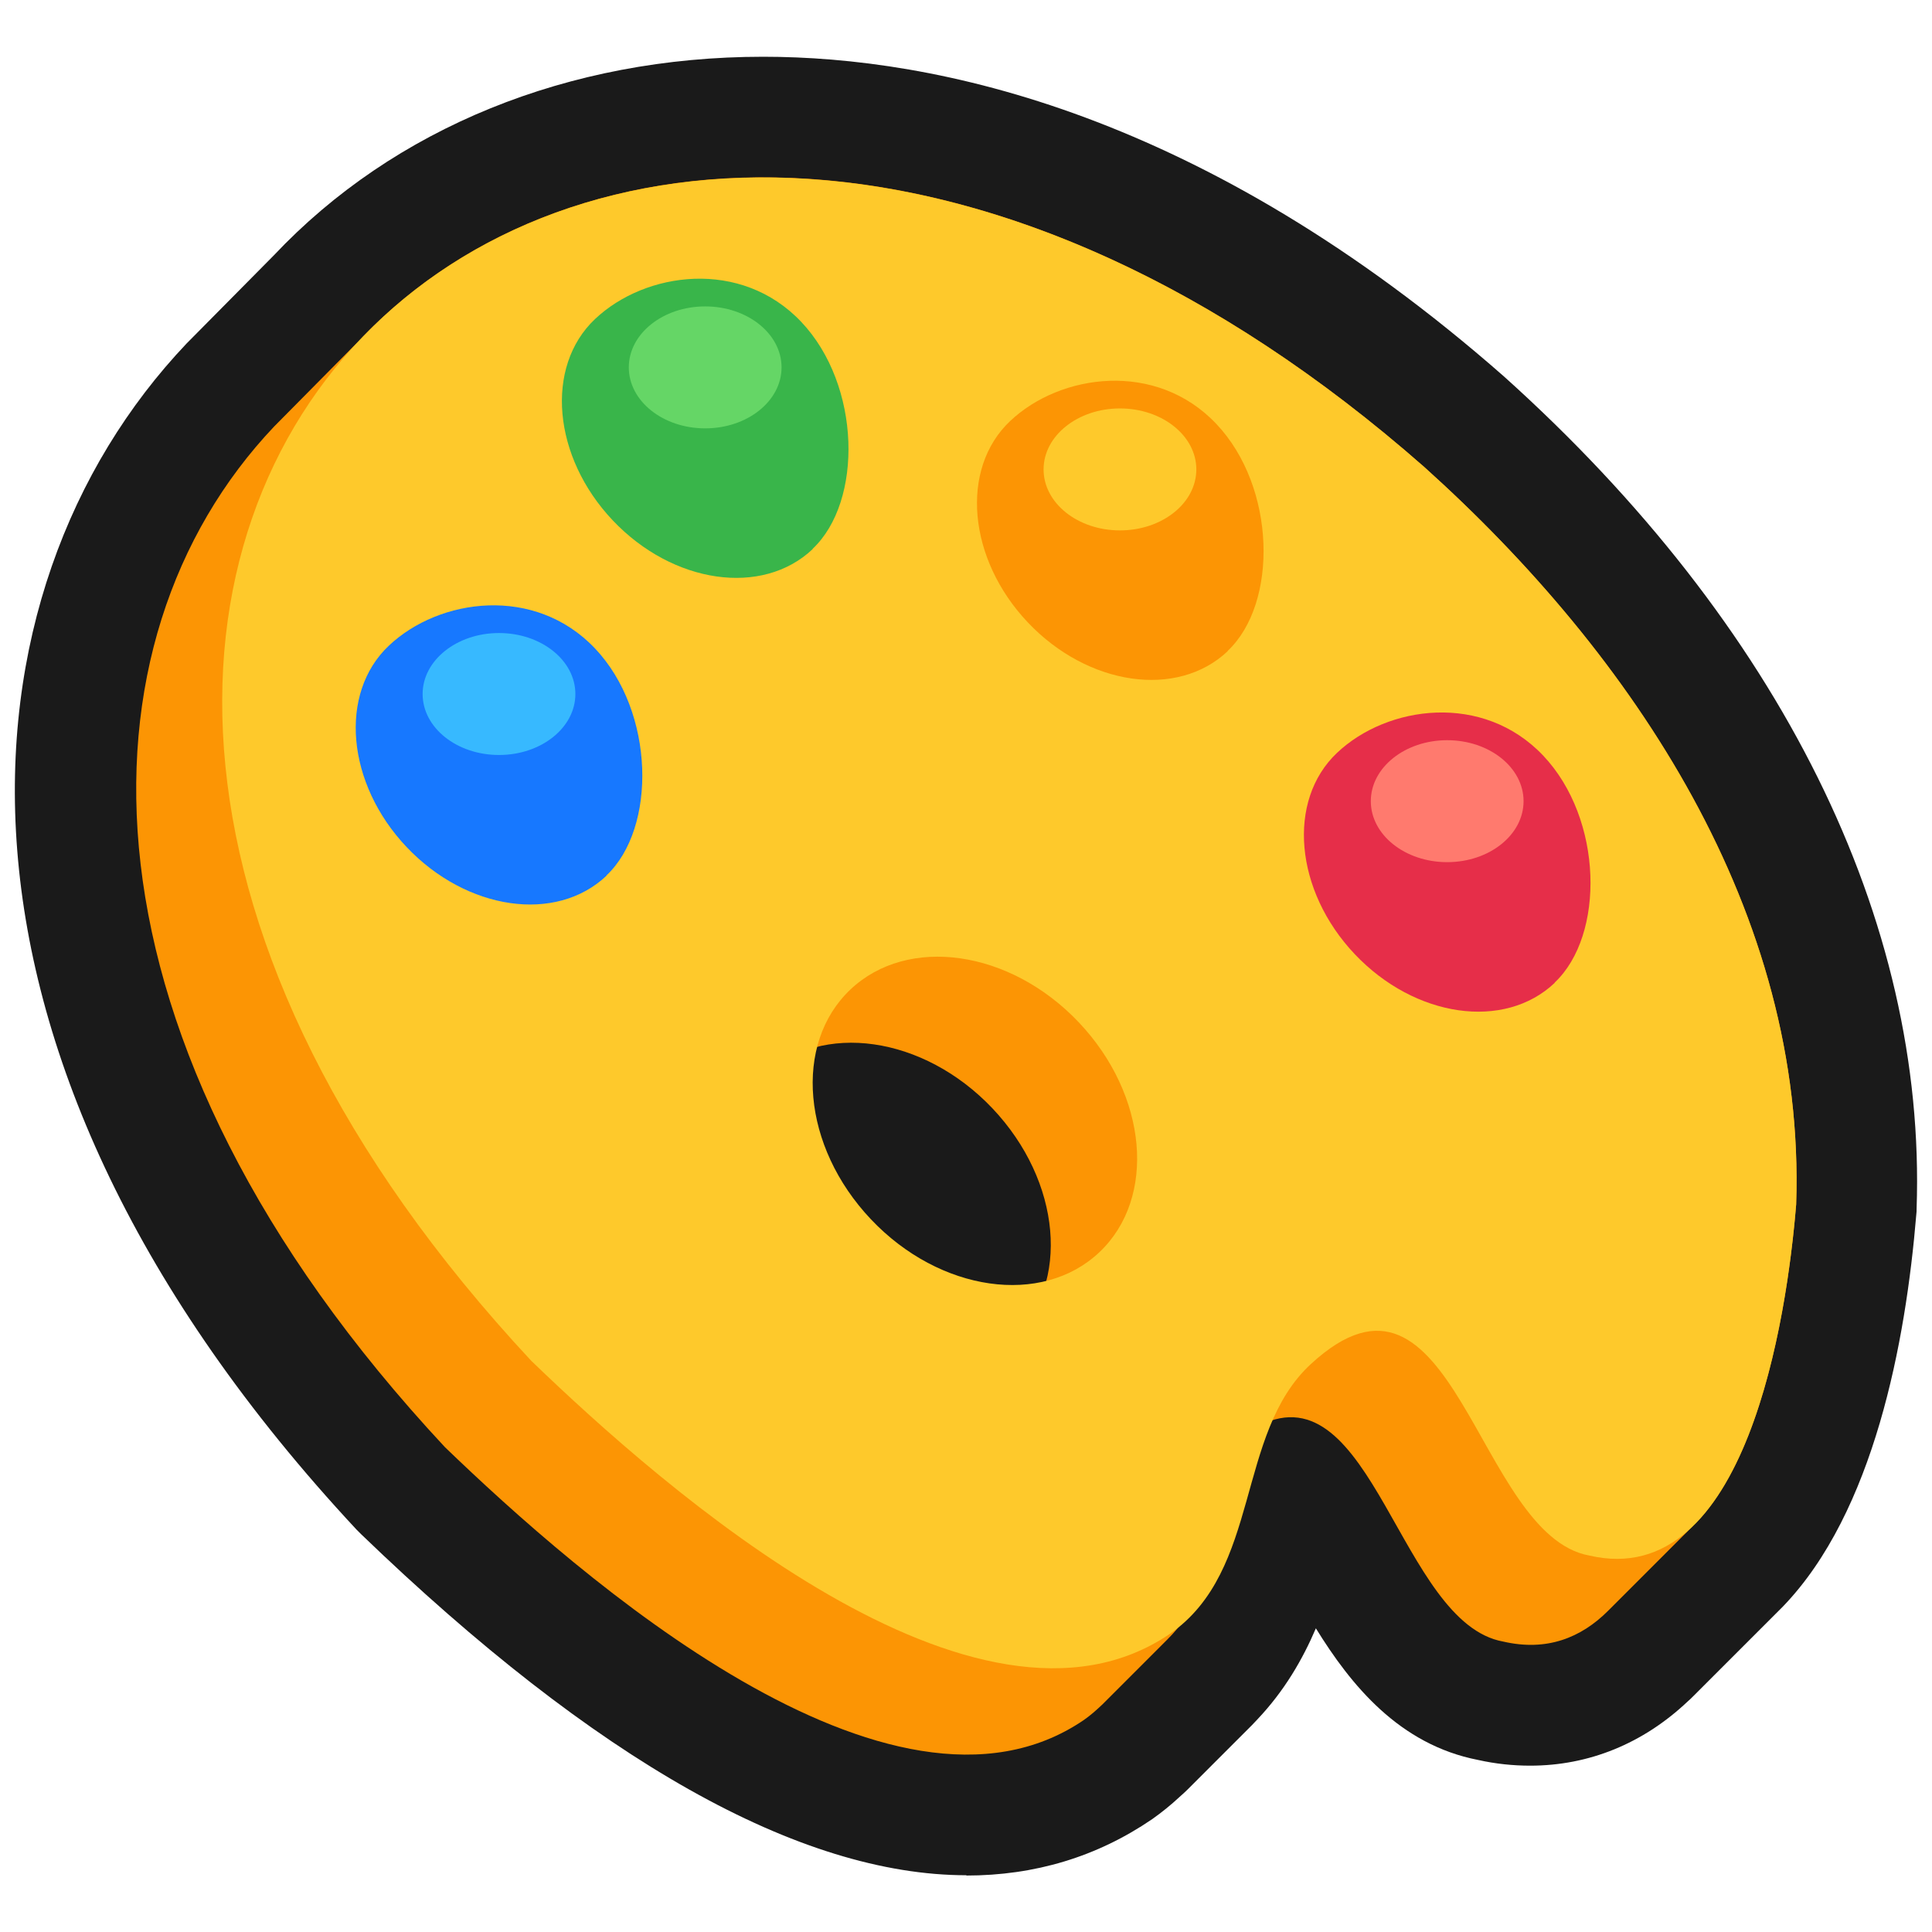 <?xml version="1.0" encoding="UTF-8"?>
<svg id="Layer_2" data-name="Layer 2" xmlns="http://www.w3.org/2000/svg" viewBox="0 0 64 64">
  <defs>
    <style>
      .cls-1 {
        fill: #fec92b;
      }

      .cls-2 {
        fill: #1778ff;
      }

      .cls-3 {
        fill: #37b9ff;
      }

      .cls-4 {
        fill: #39b54a;
      }

      .cls-5 {
        fill: #fc9504;
      }

      .cls-6 {
        fill: #ff7a6e;
      }

      .cls-7 {
        opacity: 0;
      }

      .cls-7, .cls-8 {
        fill: #1a1a1a;
      }

      .cls-9 {
        fill: #e62e49;
      }

      .cls-10 {
        fill: #65d666;
      }
    </style>
  </defs>
  <g id="Outlines">
    <g id="Palette_Outline" data-name="Palette Outline">
      <rect class="cls-7" width="64" height="64"/>
      <g>
        <path class="cls-8" d="M32.02,62.12c-5.53,0-12.28-3.8-20.06-11.3-.05-.05-.1-.1-.15-.15C-2.87,34.91-1.6,19.58,6.18,11.38l2.89-2.92C13.05,4.24,18.83,1.88,25.28,1.88c5.7,0,14.58,1.84,24.54,10.59,9.16,8.23,14,18.01,13.67,27.57,0,.06,0,.13-.01,.19-.35,4.22-1.4,9.86-4.42,12.99-.05,.05-.1,.1-.15,.15l-2.83,2.83c-.06,.06-.11,.11-.17,.16-1.48,1.4-3.28,2.13-5.22,2.13-.57,0-1.15-.06-1.73-.19-2.61-.51-4.21-2.48-5.37-4.36-.44,1.03-1.04,2.07-1.94,3.02-.06,.06-.12,.13-.18,.19l-2.14,2.14c-.08,.08-.16,.15-.25,.23-.3,.28-.6,.52-.91,.74-1.83,1.25-3.89,1.87-6.17,1.87Z"/>
        <path class="cls-5" d="M56.09,50.54c2.42-2.36,3.19-7.95,3.41-10.64,.33-9.66-5.38-18.19-12.32-24.43C33.06,3.06,18.92,3.84,11.91,11.27l-2.83,2.86c-6.73,7.1-6.95,20.28,5.66,33.81,4.39,4.23,14.77,13.39,21.16,9.04,.23-.16,.43-.34,.62-.52h0s2.14-2.14,2.14-2.14h0c1.89-1.86,1.86-4.89,3.06-7.1,3.75-1.88,4.65,6.55,8.08,7.16,1.43,.33,2.57-.12,3.47-1.02h0s2.83-2.83,2.83-2.83h0Zm-22.53-6.21c-1.9,1.8-5.29,1.32-7.57-1.09s-2.58-5.81-.68-7.61,5.29-1.32,7.57,1.09,2.58,5.81,.68,7.61Z"/>
        <path class="cls-1" d="M59.5,39.9c.33-9.66-5.38-18.19-12.32-24.43-27.64-24.28-55.34,1.97-29.58,29.61,4.39,4.23,14.77,13.39,21.16,9.04,3.03-2.11,2.16-6.62,4.66-8.93,4.75-4.39,5.48,5.66,9.23,6.34,5.21,1.21,6.55-7.93,6.85-11.63Zm-23.08,1.58c-1.9,1.8-5.29,1.32-7.57-1.09s-2.58-5.81-.68-7.61,5.29-1.32,7.57,1.09,2.58,5.81,.68,7.61Z"/>
        <path class="cls-9" d="M51.5,32.56c-1.67,1.58-4.63,1.15-6.62-.95s-2.26-5.09-.59-6.67,4.84-2.01,6.83,.09c1.99,2.1,2.05,5.95,.38,7.52Z"/>
        <path class="cls-5" d="M40.67,21.57c-1.67,1.58-4.63,1.15-6.62-.95s-2.26-5.09-.59-6.67,4.84-2.01,6.83,.09,2.05,5.95,.38,7.52Z"/>
        <path class="cls-4" d="M26.92,18.19c-1.67,1.58-4.63,1.15-6.62-.95s-2.26-5.09-.59-6.67,4.84-2.01,6.83,.09,2.05,5.95,.38,7.52Z"/>
        <path class="cls-2" d="M20.09,29.01c-1.67,1.58-4.63,1.15-6.62-.95s-2.26-5.09-.59-6.67,4.84-2.01,6.83,.09c1.99,2.1,2.05,5.95,.38,7.52Z"/>
        <ellipse class="cls-1" cx="37.1" cy="15.55" rx="2.53" ry="2.02"/>
        <ellipse class="cls-6" cx="47.94" cy="26.54" rx="2.53" ry="2.02"/>
        <ellipse class="cls-10" cx="23.36" cy="12.17" rx="2.53" ry="2.02"/>
        <ellipse class="cls-3" cx="16.53" cy="22.99" rx="2.53" ry="2.02"/>
      </g>
    </g>
  </g>
</svg>